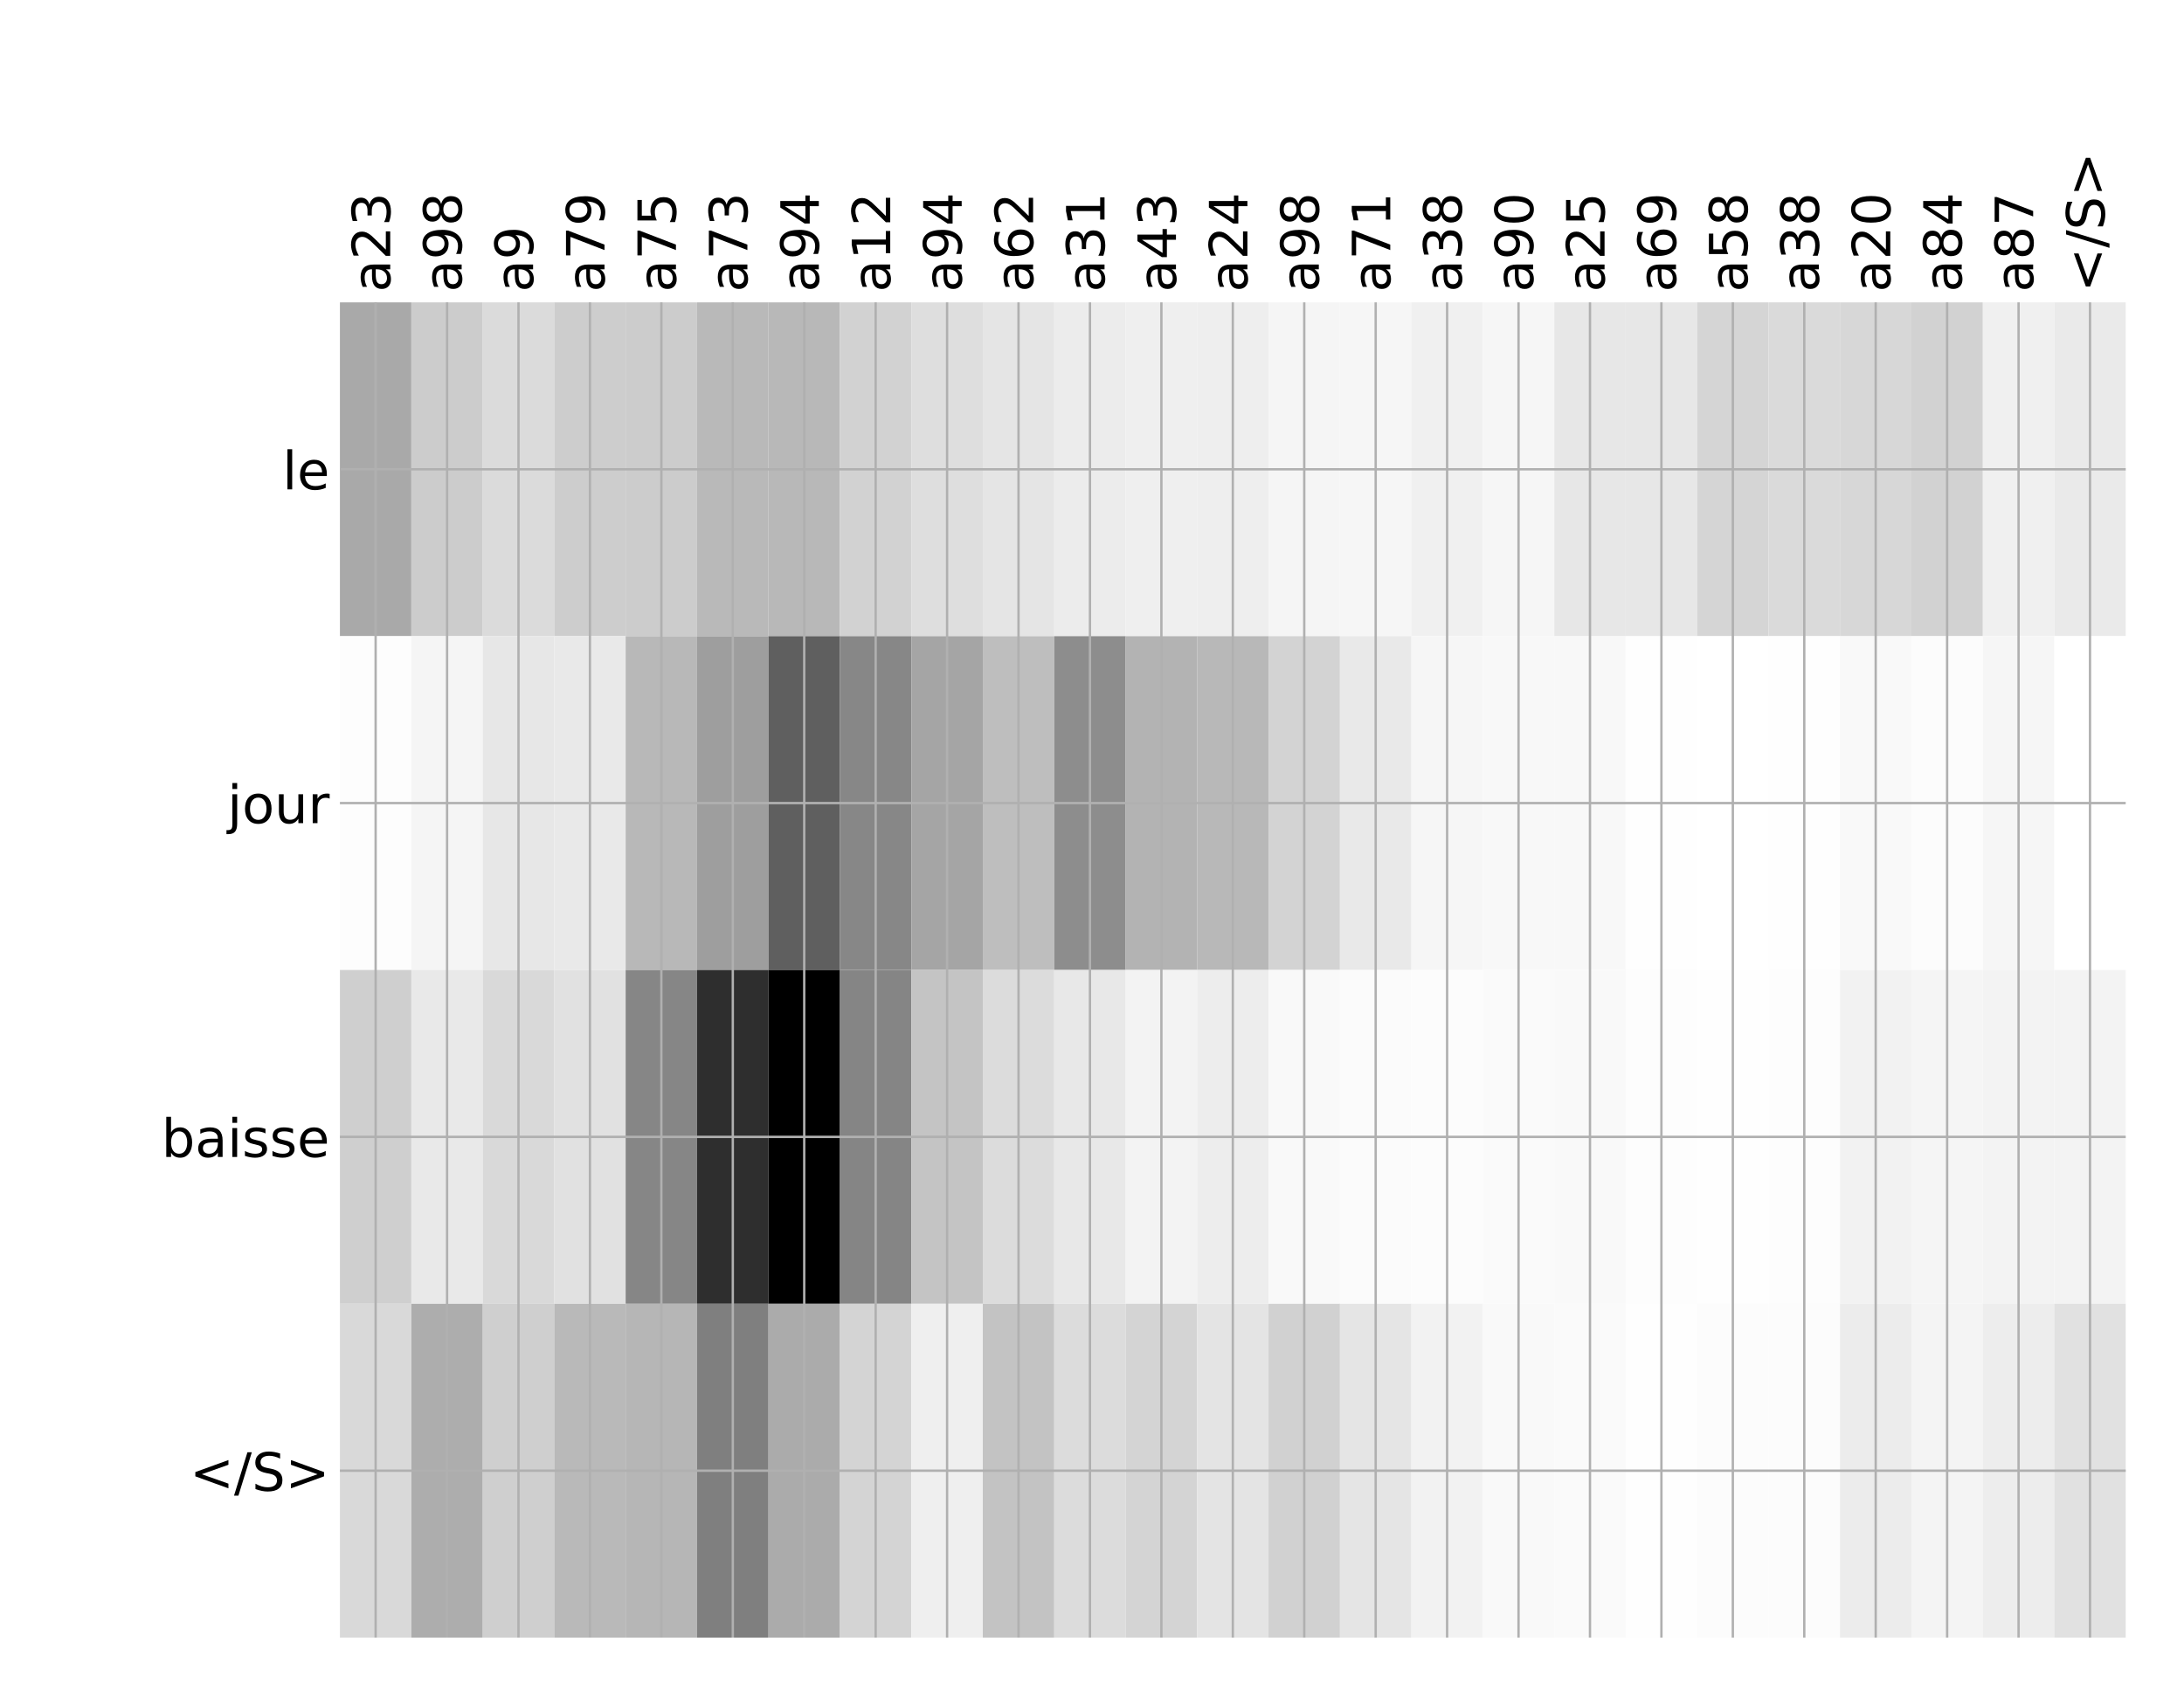 <?xml version="1.0" encoding="utf-8" standalone="no"?>
<!DOCTYPE svg PUBLIC "-//W3C//DTD SVG 1.1//EN"
  "http://www.w3.org/Graphics/SVG/1.1/DTD/svg11.dtd">
<!-- Created with matplotlib (http://matplotlib.org/) -->
<svg height="576pt" version="1.1" viewBox="0 0 744 576" width="744pt" xmlns="http://www.w3.org/2000/svg" xmlns:xlink="http://www.w3.org/1999/xlink">
 <defs>
  <style type="text/css">
*{stroke-linecap:butt;stroke-linejoin:round;}
  </style>
 </defs>
 <g id="figure_1">
  <g id="patch_1">
   <path d="M 0 576 
L 744 576 
L 744 0 
L 0 0 
z
" style="fill:#ffffff;"/>
  </g>
  <g id="axes_1">
   <g id="PolyCollection_1">
    <path clip-path="url(#p3c4aa5b2a9)" d="M 115.798 103.033 
L 115.798 216.775 
L 140.132 216.775 
L 140.132 103.033 
L 115.798 103.033 
z
" style="fill:#a9a9a9;"/>
    <path clip-path="url(#p3c4aa5b2a9)" d="M 140.132 103.033 
L 140.132 216.775 
L 164.466 216.775 
L 164.466 103.033 
L 140.132 103.033 
z
" style="fill:#cccccc;"/>
    <path clip-path="url(#p3c4aa5b2a9)" d="M 164.466 103.033 
L 164.466 216.775 
L 188.8 216.775 
L 188.8 103.033 
L 164.466 103.033 
z
" style="fill:#dbdbdb;"/>
    <path clip-path="url(#p3c4aa5b2a9)" d="M 188.8 103.033 
L 188.8 216.775 
L 213.133 216.775 
L 213.133 103.033 
L 188.8 103.033 
z
" style="fill:#cdcdcd;"/>
    <path clip-path="url(#p3c4aa5b2a9)" d="M 213.133 103.033 
L 213.133 216.775 
L 237.467 216.775 
L 237.467 103.033 
L 213.133 103.033 
z
" style="fill:#cccccc;"/>
    <path clip-path="url(#p3c4aa5b2a9)" d="M 237.467 103.033 
L 237.467 216.775 
L 261.801 216.775 
L 261.801 103.033 
L 237.467 103.033 
z
" style="fill:#b9b9b9;"/>
    <path clip-path="url(#p3c4aa5b2a9)" d="M 261.801 103.033 
L 261.801 216.775 
L 286.135 216.775 
L 286.135 103.033 
L 261.801 103.033 
z
" style="fill:#b8b8b8;"/>
    <path clip-path="url(#p3c4aa5b2a9)" d="M 286.135 103.033 
L 286.135 216.775 
L 310.469 216.775 
L 310.469 103.033 
L 286.135 103.033 
z
" style="fill:#d2d2d2;"/>
    <path clip-path="url(#p3c4aa5b2a9)" d="M 310.469 103.033 
L 310.469 216.775 
L 334.803 216.775 
L 334.803 103.033 
L 310.469 103.033 
z
" style="fill:#dedede;"/>
    <path clip-path="url(#p3c4aa5b2a9)" d="M 334.803 103.033 
L 334.803 216.775 
L 359.137 216.775 
L 359.137 103.033 
L 334.803 103.033 
z
" style="fill:#e5e5e5;"/>
    <path clip-path="url(#p3c4aa5b2a9)" d="M 359.137 103.033 
L 359.137 216.775 
L 383.47 216.775 
L 383.47 103.033 
L 359.137 103.033 
z
" style="fill:#ececec;"/>
    <path clip-path="url(#p3c4aa5b2a9)" d="M 383.47 103.033 
L 383.47 216.775 
L 407.804 216.775 
L 407.804 103.033 
L 383.47 103.033 
z
" style="fill:#efefef;"/>
    <path clip-path="url(#p3c4aa5b2a9)" d="M 407.804 103.033 
L 407.804 216.775 
L 432.138 216.775 
L 432.138 103.033 
L 407.804 103.033 
z
" style="fill:#eeeeee;"/>
    <path clip-path="url(#p3c4aa5b2a9)" d="M 432.138 103.033 
L 432.138 216.775 
L 456.472 216.775 
L 456.472 103.033 
L 432.138 103.033 
z
" style="fill:#f5f5f5;"/>
    <path clip-path="url(#p3c4aa5b2a9)" d="M 456.472 103.033 
L 456.472 216.775 
L 480.806 216.775 
L 480.806 103.033 
L 456.472 103.033 
z
" style="fill:#f6f6f6;"/>
    <path clip-path="url(#p3c4aa5b2a9)" d="M 480.806 103.033 
L 480.806 216.775 
L 505.14 216.775 
L 505.14 103.033 
L 480.806 103.033 
z
" style="fill:#f0f0f0;"/>
    <path clip-path="url(#p3c4aa5b2a9)" d="M 505.14 103.033 
L 505.14 216.775 
L 529.474 216.775 
L 529.474 103.033 
L 505.14 103.033 
z
" style="fill:#f6f6f6;"/>
    <path clip-path="url(#p3c4aa5b2a9)" d="M 529.474 103.033 
L 529.474 216.775 
L 553.807 216.775 
L 553.807 103.033 
L 529.474 103.033 
z
" style="fill:#e7e7e7;"/>
    <path clip-path="url(#p3c4aa5b2a9)" d="M 553.807 103.033 
L 553.807 216.775 
L 578.141 216.775 
L 578.141 103.033 
L 553.807 103.033 
z
" style="fill:#e7e7e7;"/>
    <path clip-path="url(#p3c4aa5b2a9)" d="M 578.141 103.033 
L 578.141 216.775 
L 602.475 216.775 
L 602.475 103.033 
L 578.141 103.033 
z
" style="fill:#d5d5d5;"/>
    <path clip-path="url(#p3c4aa5b2a9)" d="M 602.475 103.033 
L 602.475 216.775 
L 626.809 216.775 
L 626.809 103.033 
L 602.475 103.033 
z
" style="fill:#dadada;"/>
    <path clip-path="url(#p3c4aa5b2a9)" d="M 626.809 103.033 
L 626.809 216.775 
L 651.143 216.775 
L 651.143 103.033 
L 626.809 103.033 
z
" style="fill:#d7d7d7;"/>
    <path clip-path="url(#p3c4aa5b2a9)" d="M 651.143 103.033 
L 651.143 216.775 
L 675.477 216.775 
L 675.477 103.033 
L 651.143 103.033 
z
" style="fill:#d2d2d2;"/>
    <path clip-path="url(#p3c4aa5b2a9)" d="M 675.477 103.033 
L 675.477 216.775 
L 699.811 216.775 
L 699.811 103.033 
L 675.477 103.033 
z
" style="fill:#f0f0f0;"/>
    <path clip-path="url(#p3c4aa5b2a9)" d="M 699.811 103.033 
L 699.811 216.775 
L 724.144 216.775 
L 724.144 103.033 
L 699.811 103.033 
z
" style="fill:#eaeaea;"/>
    <path clip-path="url(#p3c4aa5b2a9)" d="M 115.798 216.775 
L 115.798 330.517 
L 140.132 330.517 
L 140.132 216.775 
L 115.798 216.775 
z
" style="fill:#fdfdfd;"/>
    <path clip-path="url(#p3c4aa5b2a9)" d="M 140.132 216.775 
L 140.132 330.517 
L 164.466 330.517 
L 164.466 216.775 
L 140.132 216.775 
z
" style="fill:#f5f5f5;"/>
    <path clip-path="url(#p3c4aa5b2a9)" d="M 164.466 216.775 
L 164.466 330.517 
L 188.8 330.517 
L 188.8 216.775 
L 164.466 216.775 
z
" style="fill:#e7e7e7;"/>
    <path clip-path="url(#p3c4aa5b2a9)" d="M 188.8 216.775 
L 188.8 330.517 
L 213.133 330.517 
L 213.133 216.775 
L 188.8 216.775 
z
" style="fill:#e9e9e9;"/>
    <path clip-path="url(#p3c4aa5b2a9)" d="M 213.133 216.775 
L 213.133 330.517 
L 237.467 330.517 
L 237.467 216.775 
L 213.133 216.775 
z
" style="fill:#b8b8b8;"/>
    <path clip-path="url(#p3c4aa5b2a9)" d="M 237.467 216.775 
L 237.467 330.517 
L 261.801 330.517 
L 261.801 216.775 
L 237.467 216.775 
z
" style="fill:#9e9e9e;"/>
    <path clip-path="url(#p3c4aa5b2a9)" d="M 261.801 216.775 
L 261.801 330.517 
L 286.135 330.517 
L 286.135 216.775 
L 261.801 216.775 
z
" style="fill:#5f5f5f;"/>
    <path clip-path="url(#p3c4aa5b2a9)" d="M 286.135 216.775 
L 286.135 330.517 
L 310.469 330.517 
L 310.469 216.775 
L 286.135 216.775 
z
" style="fill:#878787;"/>
    <path clip-path="url(#p3c4aa5b2a9)" d="M 310.469 216.775 
L 310.469 330.517 
L 334.803 330.517 
L 334.803 216.775 
L 310.469 216.775 
z
" style="fill:#a5a5a5;"/>
    <path clip-path="url(#p3c4aa5b2a9)" d="M 334.803 216.775 
L 334.803 330.517 
L 359.137 330.517 
L 359.137 216.775 
L 334.803 216.775 
z
" style="fill:#bebebe;"/>
    <path clip-path="url(#p3c4aa5b2a9)" d="M 359.137 216.775 
L 359.137 330.517 
L 383.47 330.517 
L 383.47 216.775 
L 359.137 216.775 
z
" style="fill:#8d8d8d;"/>
    <path clip-path="url(#p3c4aa5b2a9)" d="M 383.47 216.775 
L 383.47 330.517 
L 407.804 330.517 
L 407.804 216.775 
L 383.47 216.775 
z
" style="fill:#b3b3b3;"/>
    <path clip-path="url(#p3c4aa5b2a9)" d="M 407.804 216.775 
L 407.804 330.517 
L 432.138 330.517 
L 432.138 216.775 
L 407.804 216.775 
z
" style="fill:#b8b8b8;"/>
    <path clip-path="url(#p3c4aa5b2a9)" d="M 432.138 216.775 
L 432.138 330.517 
L 456.472 330.517 
L 456.472 216.775 
L 432.138 216.775 
z
" style="fill:#d3d3d3;"/>
    <path clip-path="url(#p3c4aa5b2a9)" d="M 456.472 216.775 
L 456.472 330.517 
L 480.806 330.517 
L 480.806 216.775 
L 456.472 216.775 
z
" style="fill:#e9e9e9;"/>
    <path clip-path="url(#p3c4aa5b2a9)" d="M 480.806 216.775 
L 480.806 330.517 
L 505.14 330.517 
L 505.14 216.775 
L 480.806 216.775 
z
" style="fill:#f6f6f6;"/>
    <path clip-path="url(#p3c4aa5b2a9)" d="M 505.14 216.775 
L 505.14 330.517 
L 529.474 330.517 
L 529.474 216.775 
L 505.14 216.775 
z
" style="fill:#f8f8f8;"/>
    <path clip-path="url(#p3c4aa5b2a9)" d="M 529.474 216.775 
L 529.474 330.517 
L 553.807 330.517 
L 553.807 216.775 
L 529.474 216.775 
z
" style="fill:#f8f8f8;"/>
    <path clip-path="url(#p3c4aa5b2a9)" d="M 553.807 216.775 
L 553.807 330.517 
L 578.141 330.517 
L 578.141 216.775 
L 553.807 216.775 
z
" style="fill:#fefefe;"/>
    <path clip-path="url(#p3c4aa5b2a9)" d="M 578.141 216.775 
L 578.141 330.517 
L 602.475 330.517 
L 602.475 216.775 
L 578.141 216.775 
z
" style="fill:#ffffff;"/>
    <path clip-path="url(#p3c4aa5b2a9)" d="M 602.475 216.775 
L 602.475 330.517 
L 626.809 330.517 
L 626.809 216.775 
L 602.475 216.775 
z
" style="fill:#fefefe;"/>
    <path clip-path="url(#p3c4aa5b2a9)" d="M 626.809 216.775 
L 626.809 330.517 
L 651.143 330.517 
L 651.143 216.775 
L 626.809 216.775 
z
" style="fill:#f9f9f9;"/>
    <path clip-path="url(#p3c4aa5b2a9)" d="M 651.143 216.775 
L 651.143 330.517 
L 675.477 330.517 
L 675.477 216.775 
L 651.143 216.775 
z
" style="fill:#fcfcfc;"/>
    <path clip-path="url(#p3c4aa5b2a9)" d="M 675.477 216.775 
L 675.477 330.517 
L 699.811 330.517 
L 699.811 216.775 
L 675.477 216.775 
z
" style="fill:#f6f6f6;"/>
    <path clip-path="url(#p3c4aa5b2a9)" d="M 699.811 216.775 
L 699.811 330.517 
L 724.144 330.517 
L 724.144 216.775 
L 699.811 216.775 
z
" style="fill:#ffffff;"/>
    <path clip-path="url(#p3c4aa5b2a9)" d="M 115.798 330.517 
L 115.798 444.258 
L 140.132 444.258 
L 140.132 330.517 
L 115.798 330.517 
z
" style="fill:#cfcfcf;"/>
    <path clip-path="url(#p3c4aa5b2a9)" d="M 140.132 330.517 
L 140.132 444.258 
L 164.466 444.258 
L 164.466 330.517 
L 140.132 330.517 
z
" style="fill:#e9e9e9;"/>
    <path clip-path="url(#p3c4aa5b2a9)" d="M 164.466 330.517 
L 164.466 444.258 
L 188.8 444.258 
L 188.8 330.517 
L 164.466 330.517 
z
" style="fill:#d9d9d9;"/>
    <path clip-path="url(#p3c4aa5b2a9)" d="M 188.8 330.517 
L 188.8 444.258 
L 213.133 444.258 
L 213.133 330.517 
L 188.8 330.517 
z
" style="fill:#e1e1e1;"/>
    <path clip-path="url(#p3c4aa5b2a9)" d="M 213.133 330.517 
L 213.133 444.258 
L 237.467 444.258 
L 237.467 330.517 
L 213.133 330.517 
z
" style="fill:#868686;"/>
    <path clip-path="url(#p3c4aa5b2a9)" d="M 237.467 330.517 
L 237.467 444.258 
L 261.801 444.258 
L 261.801 330.517 
L 237.467 330.517 
z
" style="fill:#2e2e2e;"/>
    <path clip-path="url(#p3c4aa5b2a9)" d="M 261.801 330.517 
L 261.801 444.258 
L 286.135 444.258 
L 286.135 330.517 
L 261.801 330.517 
z
"/>
    <path clip-path="url(#p3c4aa5b2a9)" d="M 286.135 330.517 
L 286.135 444.258 
L 310.469 444.258 
L 310.469 330.517 
L 286.135 330.517 
z
" style="fill:#858585;"/>
    <path clip-path="url(#p3c4aa5b2a9)" d="M 310.469 330.517 
L 310.469 444.258 
L 334.803 444.258 
L 334.803 330.517 
L 310.469 330.517 
z
" style="fill:#c4c4c4;"/>
    <path clip-path="url(#p3c4aa5b2a9)" d="M 334.803 330.517 
L 334.803 444.258 
L 359.137 444.258 
L 359.137 330.517 
L 334.803 330.517 
z
" style="fill:#dcdcdc;"/>
    <path clip-path="url(#p3c4aa5b2a9)" d="M 359.137 330.517 
L 359.137 444.258 
L 383.47 444.258 
L 383.47 330.517 
L 359.137 330.517 
z
" style="fill:#e8e8e8;"/>
    <path clip-path="url(#p3c4aa5b2a9)" d="M 383.47 330.517 
L 383.47 444.258 
L 407.804 444.258 
L 407.804 330.517 
L 383.47 330.517 
z
" style="fill:#f3f3f3;"/>
    <path clip-path="url(#p3c4aa5b2a9)" d="M 407.804 330.517 
L 407.804 444.258 
L 432.138 444.258 
L 432.138 330.517 
L 407.804 330.517 
z
" style="fill:#ededed;"/>
    <path clip-path="url(#p3c4aa5b2a9)" d="M 432.138 330.517 
L 432.138 444.258 
L 456.472 444.258 
L 456.472 330.517 
L 432.138 330.517 
z
" style="fill:#f9f9f9;"/>
    <path clip-path="url(#p3c4aa5b2a9)" d="M 456.472 330.517 
L 456.472 444.258 
L 480.806 444.258 
L 480.806 330.517 
L 456.472 330.517 
z
" style="fill:#fbfbfb;"/>
    <path clip-path="url(#p3c4aa5b2a9)" d="M 480.806 330.517 
L 480.806 444.258 
L 505.14 444.258 
L 505.14 330.517 
L 480.806 330.517 
z
" style="fill:#fcfcfc;"/>
    <path clip-path="url(#p3c4aa5b2a9)" d="M 505.14 330.517 
L 505.14 444.258 
L 529.474 444.258 
L 529.474 330.517 
L 505.14 330.517 
z
" style="fill:#fafafa;"/>
    <path clip-path="url(#p3c4aa5b2a9)" d="M 529.474 330.517 
L 529.474 444.258 
L 553.807 444.258 
L 553.807 330.517 
L 529.474 330.517 
z
" style="fill:#f9f9f9;"/>
    <path clip-path="url(#p3c4aa5b2a9)" d="M 553.807 330.517 
L 553.807 444.258 
L 578.141 444.258 
L 578.141 330.517 
L 553.807 330.517 
z
" style="fill:#fdfdfd;"/>
    <path clip-path="url(#p3c4aa5b2a9)" d="M 578.141 330.517 
L 578.141 444.258 
L 602.475 444.258 
L 602.475 330.517 
L 578.141 330.517 
z
" style="fill:#fefefe;"/>
    <path clip-path="url(#p3c4aa5b2a9)" d="M 602.475 330.517 
L 602.475 444.258 
L 626.809 444.258 
L 626.809 330.517 
L 602.475 330.517 
z
" style="fill:#fdfdfd;"/>
    <path clip-path="url(#p3c4aa5b2a9)" d="M 626.809 330.517 
L 626.809 444.258 
L 651.143 444.258 
L 651.143 330.517 
L 626.809 330.517 
z
" style="fill:#f2f2f2;"/>
    <path clip-path="url(#p3c4aa5b2a9)" d="M 651.143 330.517 
L 651.143 444.258 
L 675.477 444.258 
L 675.477 330.517 
L 651.143 330.517 
z
" style="fill:#f5f5f5;"/>
    <path clip-path="url(#p3c4aa5b2a9)" d="M 675.477 330.517 
L 675.477 444.258 
L 699.811 444.258 
L 699.811 330.517 
L 675.477 330.517 
z
" style="fill:#f3f3f3;"/>
    <path clip-path="url(#p3c4aa5b2a9)" d="M 699.811 330.517 
L 699.811 444.258 
L 724.144 444.258 
L 724.144 330.517 
L 699.811 330.517 
z
" style="fill:#f3f3f3;"/>
    <path clip-path="url(#p3c4aa5b2a9)" d="M 115.798 444.258 
L 115.798 558 
L 140.132 558 
L 140.132 444.258 
L 115.798 444.258 
z
" style="fill:#d9d9d9;"/>
    <path clip-path="url(#p3c4aa5b2a9)" d="M 140.132 444.258 
L 140.132 558 
L 164.466 558 
L 164.466 444.258 
L 140.132 444.258 
z
" style="fill:#adadad;"/>
    <path clip-path="url(#p3c4aa5b2a9)" d="M 164.466 444.258 
L 164.466 558 
L 188.8 558 
L 188.8 444.258 
L 164.466 444.258 
z
" style="fill:#cfcfcf;"/>
    <path clip-path="url(#p3c4aa5b2a9)" d="M 188.8 444.258 
L 188.8 558 
L 213.133 558 
L 213.133 444.258 
L 188.8 444.258 
z
" style="fill:#b9b9b9;"/>
    <path clip-path="url(#p3c4aa5b2a9)" d="M 213.133 444.258 
L 213.133 558 
L 237.467 558 
L 237.467 444.258 
L 213.133 444.258 
z
" style="fill:#b6b6b6;"/>
    <path clip-path="url(#p3c4aa5b2a9)" d="M 237.467 444.258 
L 237.467 558 
L 261.801 558 
L 261.801 444.258 
L 237.467 444.258 
z
" style="fill:#7f7f7f;"/>
    <path clip-path="url(#p3c4aa5b2a9)" d="M 261.801 444.258 
L 261.801 558 
L 286.135 558 
L 286.135 444.258 
L 261.801 444.258 
z
" style="fill:#ababab;"/>
    <path clip-path="url(#p3c4aa5b2a9)" d="M 286.135 444.258 
L 286.135 558 
L 310.469 558 
L 310.469 444.258 
L 286.135 444.258 
z
" style="fill:#d4d4d4;"/>
    <path clip-path="url(#p3c4aa5b2a9)" d="M 310.469 444.258 
L 310.469 558 
L 334.803 558 
L 334.803 444.258 
L 310.469 444.258 
z
" style="fill:#efefef;"/>
    <path clip-path="url(#p3c4aa5b2a9)" d="M 334.803 444.258 
L 334.803 558 
L 359.137 558 
L 359.137 444.258 
L 334.803 444.258 
z
" style="fill:#c3c3c3;"/>
    <path clip-path="url(#p3c4aa5b2a9)" d="M 359.137 444.258 
L 359.137 558 
L 383.47 558 
L 383.47 444.258 
L 359.137 444.258 
z
" style="fill:#dcdcdc;"/>
    <path clip-path="url(#p3c4aa5b2a9)" d="M 383.47 444.258 
L 383.47 558 
L 407.804 558 
L 407.804 444.258 
L 383.47 444.258 
z
" style="fill:#d4d4d4;"/>
    <path clip-path="url(#p3c4aa5b2a9)" d="M 407.804 444.258 
L 407.804 558 
L 432.138 558 
L 432.138 444.258 
L 407.804 444.258 
z
" style="fill:#e4e4e4;"/>
    <path clip-path="url(#p3c4aa5b2a9)" d="M 432.138 444.258 
L 432.138 558 
L 456.472 558 
L 456.472 444.258 
L 432.138 444.258 
z
" style="fill:#d1d1d1;"/>
    <path clip-path="url(#p3c4aa5b2a9)" d="M 456.472 444.258 
L 456.472 558 
L 480.806 558 
L 480.806 444.258 
L 456.472 444.258 
z
" style="fill:#e5e5e5;"/>
    <path clip-path="url(#p3c4aa5b2a9)" d="M 480.806 444.258 
L 480.806 558 
L 505.14 558 
L 505.14 444.258 
L 480.806 444.258 
z
" style="fill:#f2f2f2;"/>
    <path clip-path="url(#p3c4aa5b2a9)" d="M 505.14 444.258 
L 505.14 558 
L 529.474 558 
L 529.474 444.258 
L 505.14 444.258 
z
" style="fill:#f9f9f9;"/>
    <path clip-path="url(#p3c4aa5b2a9)" d="M 529.474 444.258 
L 529.474 558 
L 553.807 558 
L 553.807 444.258 
L 529.474 444.258 
z
" style="fill:#fafafa;"/>
    <path clip-path="url(#p3c4aa5b2a9)" d="M 553.807 444.258 
L 553.807 558 
L 578.141 558 
L 578.141 444.258 
L 553.807 444.258 
z
" style="fill:#fefefe;"/>
    <path clip-path="url(#p3c4aa5b2a9)" d="M 578.141 444.258 
L 578.141 558 
L 602.475 558 
L 602.475 444.258 
L 578.141 444.258 
z
" style="fill:#fcfcfc;"/>
    <path clip-path="url(#p3c4aa5b2a9)" d="M 602.475 444.258 
L 602.475 558 
L 626.809 558 
L 626.809 444.258 
L 602.475 444.258 
z
" style="fill:#fcfcfc;"/>
    <path clip-path="url(#p3c4aa5b2a9)" d="M 626.809 444.258 
L 626.809 558 
L 651.143 558 
L 651.143 444.258 
L 626.809 444.258 
z
" style="fill:#ececec;"/>
    <path clip-path="url(#p3c4aa5b2a9)" d="M 651.143 444.258 
L 651.143 558 
L 675.477 558 
L 675.477 444.258 
L 651.143 444.258 
z
" style="fill:#f4f4f4;"/>
    <path clip-path="url(#p3c4aa5b2a9)" d="M 675.477 444.258 
L 675.477 558 
L 699.811 558 
L 699.811 444.258 
L 675.477 444.258 
z
" style="fill:#ededed;"/>
    <path clip-path="url(#p3c4aa5b2a9)" d="M 699.811 444.258 
L 699.811 558 
L 724.144 558 
L 724.144 444.258 
L 699.811 444.258 
z
" style="fill:#e1e1e1;"/>
   </g>
   <g id="matplotlib.axis_1">
    <g id="xtick_1">
     <g id="line2d_1">
      <path clip-path="url(#p3c4aa5b2a9)" d="M 127.965 558 
L 127.965 103.033 
" style="fill:none;stroke:#b0b0b0;stroke-linecap:square;stroke-width:0.8;"/>
     </g>
     <g id="line2d_2"/>
     <g id="text_1">
      <!-- a23 -->
      <defs>
       <path d="M 34.281 27.484 
Q 23.391 27.484 19.188 25 
Q 14.984 22.516 14.984 16.5 
Q 14.984 11.719 18.141 8.906 
Q 21.297 6.109 26.703 6.109 
Q 34.188 6.109 38.703 11.406 
Q 43.219 16.703 43.219 25.484 
L 43.219 27.484 
z
M 52.203 31.203 
L 52.203 0 
L 43.219 0 
L 43.219 8.297 
Q 40.141 3.328 35.547 0.953 
Q 30.953 -1.422 24.312 -1.422 
Q 15.922 -1.422 10.953 3.297 
Q 6 8.016 6 15.922 
Q 6 25.141 12.172 29.828 
Q 18.359 34.516 30.609 34.516 
L 43.219 34.516 
L 43.219 35.406 
Q 43.219 41.609 39.141 45 
Q 35.062 48.391 27.688 48.391 
Q 23 48.391 18.547 47.266 
Q 14.109 46.141 10.016 43.891 
L 10.016 52.203 
Q 14.938 54.109 19.578 55.047 
Q 24.219 56 28.609 56 
Q 40.484 56 46.344 49.844 
Q 52.203 43.703 52.203 31.203 
z
" id="DejaVuSans-61"/>
       <path d="M 19.188 8.297 
L 53.609 8.297 
L 53.609 0 
L 7.328 0 
L 7.328 8.297 
Q 12.938 14.109 22.625 23.891 
Q 32.328 33.688 34.812 36.531 
Q 39.547 41.844 41.422 45.531 
Q 43.312 49.219 43.312 52.781 
Q 43.312 58.594 39.234 62.25 
Q 35.156 65.922 28.609 65.922 
Q 23.969 65.922 18.812 64.312 
Q 13.672 62.703 7.812 59.422 
L 7.812 69.391 
Q 13.766 71.781 18.938 73 
Q 24.125 74.219 28.422 74.219 
Q 39.75 74.219 46.484 68.547 
Q 53.219 62.891 53.219 53.422 
Q 53.219 48.922 51.531 44.891 
Q 49.859 40.875 45.406 35.406 
Q 44.188 33.984 37.641 27.219 
Q 31.109 20.453 19.188 8.297 
z
" id="DejaVuSans-32"/>
       <path d="M 40.578 39.312 
Q 47.656 37.797 51.625 33 
Q 55.609 28.219 55.609 21.188 
Q 55.609 10.406 48.188 4.484 
Q 40.766 -1.422 27.094 -1.422 
Q 22.516 -1.422 17.656 -0.516 
Q 12.797 0.391 7.625 2.203 
L 7.625 11.719 
Q 11.719 9.328 16.594 8.109 
Q 21.484 6.891 26.812 6.891 
Q 36.078 6.891 40.938 10.547 
Q 45.797 14.203 45.797 21.188 
Q 45.797 27.641 41.281 31.266 
Q 36.766 34.906 28.719 34.906 
L 20.219 34.906 
L 20.219 43.016 
L 29.109 43.016 
Q 36.375 43.016 40.234 45.922 
Q 44.094 48.828 44.094 54.297 
Q 44.094 59.906 40.109 62.906 
Q 36.141 65.922 28.719 65.922 
Q 24.656 65.922 20.016 65.031 
Q 15.375 64.156 9.812 62.312 
L 9.812 71.094 
Q 15.438 72.656 20.344 73.438 
Q 25.25 74.219 29.594 74.219 
Q 40.828 74.219 47.359 69.109 
Q 53.906 64.016 53.906 55.328 
Q 53.906 49.266 50.438 45.094 
Q 46.969 40.922 40.578 39.312 
z
" id="DejaVuSans-33"/>
      </defs>
      <g transform="translate(132.932 99.533)rotate(-90)scale(0.18 -0.18)">
       <use xlink:href="#DejaVuSans-61"/>
       <use x="61.279" xlink:href="#DejaVuSans-32"/>
       <use x="124.902" xlink:href="#DejaVuSans-33"/>
      </g>
     </g>
    </g>
    <g id="xtick_2">
     <g id="line2d_3">
      <path clip-path="url(#p3c4aa5b2a9)" d="M 152.299 558 
L 152.299 103.033 
" style="fill:none;stroke:#b0b0b0;stroke-linecap:square;stroke-width:0.8;"/>
     </g>
     <g id="line2d_4"/>
     <g id="text_2">
      <!-- a98 -->
      <defs>
       <path d="M 10.984 1.516 
L 10.984 10.5 
Q 14.703 8.734 18.5 7.812 
Q 22.312 6.891 25.984 6.891 
Q 35.75 6.891 40.891 13.453 
Q 46.047 20.016 46.781 33.406 
Q 43.953 29.203 39.594 26.953 
Q 35.25 24.703 29.984 24.703 
Q 19.047 24.703 12.672 31.312 
Q 6.297 37.938 6.297 49.422 
Q 6.297 60.641 12.938 67.422 
Q 19.578 74.219 30.609 74.219 
Q 43.266 74.219 49.922 64.516 
Q 56.594 54.828 56.594 36.375 
Q 56.594 19.141 48.406 8.859 
Q 40.234 -1.422 26.422 -1.422 
Q 22.703 -1.422 18.891 -0.688 
Q 15.094 0.047 10.984 1.516 
z
M 30.609 32.422 
Q 37.25 32.422 41.125 36.953 
Q 45.016 41.5 45.016 49.422 
Q 45.016 57.281 41.125 61.844 
Q 37.25 66.406 30.609 66.406 
Q 23.969 66.406 20.094 61.844 
Q 16.219 57.281 16.219 49.422 
Q 16.219 41.5 20.094 36.953 
Q 23.969 32.422 30.609 32.422 
z
" id="DejaVuSans-39"/>
       <path d="M 31.781 34.625 
Q 24.75 34.625 20.719 30.859 
Q 16.703 27.094 16.703 20.516 
Q 16.703 13.922 20.719 10.156 
Q 24.75 6.391 31.781 6.391 
Q 38.812 6.391 42.859 10.172 
Q 46.922 13.969 46.922 20.516 
Q 46.922 27.094 42.891 30.859 
Q 38.875 34.625 31.781 34.625 
z
M 21.922 38.812 
Q 15.578 40.375 12.031 44.719 
Q 8.5 49.078 8.5 55.328 
Q 8.5 64.062 14.719 69.141 
Q 20.953 74.219 31.781 74.219 
Q 42.672 74.219 48.875 69.141 
Q 55.078 64.062 55.078 55.328 
Q 55.078 49.078 51.531 44.719 
Q 48 40.375 41.703 38.812 
Q 48.828 37.156 52.797 32.312 
Q 56.781 27.484 56.781 20.516 
Q 56.781 9.906 50.312 4.234 
Q 43.844 -1.422 31.781 -1.422 
Q 19.734 -1.422 13.25 4.234 
Q 6.781 9.906 6.781 20.516 
Q 6.781 27.484 10.781 32.312 
Q 14.797 37.156 21.922 38.812 
z
M 18.312 54.391 
Q 18.312 48.734 21.844 45.562 
Q 25.391 42.391 31.781 42.391 
Q 38.141 42.391 41.719 45.562 
Q 45.312 48.734 45.312 54.391 
Q 45.312 60.062 41.719 63.234 
Q 38.141 66.406 31.781 66.406 
Q 25.391 66.406 21.844 63.234 
Q 18.312 60.062 18.312 54.391 
z
" id="DejaVuSans-38"/>
      </defs>
      <g transform="translate(157.266 99.533)rotate(-90)scale(0.18 -0.18)">
       <use xlink:href="#DejaVuSans-61"/>
       <use x="61.279" xlink:href="#DejaVuSans-39"/>
       <use x="124.902" xlink:href="#DejaVuSans-38"/>
      </g>
     </g>
    </g>
    <g id="xtick_3">
     <g id="line2d_5">
      <path clip-path="url(#p3c4aa5b2a9)" d="M 176.633 558 
L 176.633 103.033 
" style="fill:none;stroke:#b0b0b0;stroke-linecap:square;stroke-width:0.8;"/>
     </g>
     <g id="line2d_6"/>
     <g id="text_3">
      <!-- a9 -->
      <g transform="translate(181.599 99.533)rotate(-90)scale(0.18 -0.18)">
       <use xlink:href="#DejaVuSans-61"/>
       <use x="61.279" xlink:href="#DejaVuSans-39"/>
      </g>
     </g>
    </g>
    <g id="xtick_4">
     <g id="line2d_7">
      <path clip-path="url(#p3c4aa5b2a9)" d="M 200.966 558 
L 200.966 103.033 
" style="fill:none;stroke:#b0b0b0;stroke-linecap:square;stroke-width:0.8;"/>
     </g>
     <g id="line2d_8"/>
     <g id="text_4">
      <!-- a79 -->
      <defs>
       <path d="M 8.203 72.906 
L 55.078 72.906 
L 55.078 68.703 
L 28.609 0 
L 18.312 0 
L 43.219 64.594 
L 8.203 64.594 
z
" id="DejaVuSans-37"/>
      </defs>
      <g transform="translate(205.933 99.533)rotate(-90)scale(0.18 -0.18)">
       <use xlink:href="#DejaVuSans-61"/>
       <use x="61.279" xlink:href="#DejaVuSans-37"/>
       <use x="124.902" xlink:href="#DejaVuSans-39"/>
      </g>
     </g>
    </g>
    <g id="xtick_5">
     <g id="line2d_9">
      <path clip-path="url(#p3c4aa5b2a9)" d="M 225.3 558 
L 225.3 103.033 
" style="fill:none;stroke:#b0b0b0;stroke-linecap:square;stroke-width:0.8;"/>
     </g>
     <g id="line2d_10"/>
     <g id="text_5">
      <!-- a75 -->
      <defs>
       <path d="M 10.797 72.906 
L 49.516 72.906 
L 49.516 64.594 
L 19.828 64.594 
L 19.828 46.734 
Q 21.969 47.469 24.109 47.828 
Q 26.266 48.188 28.422 48.188 
Q 40.625 48.188 47.75 41.5 
Q 54.891 34.812 54.891 23.391 
Q 54.891 11.625 47.562 5.094 
Q 40.234 -1.422 26.906 -1.422 
Q 22.312 -1.422 17.547 -0.641 
Q 12.797 0.141 7.719 1.703 
L 7.719 11.625 
Q 12.109 9.234 16.797 8.062 
Q 21.484 6.891 26.703 6.891 
Q 35.156 6.891 40.078 11.328 
Q 45.016 15.766 45.016 23.391 
Q 45.016 31 40.078 35.438 
Q 35.156 39.891 26.703 39.891 
Q 22.75 39.891 18.812 39.016 
Q 14.891 38.141 10.797 36.281 
z
" id="DejaVuSans-35"/>
      </defs>
      <g transform="translate(230.267 99.533)rotate(-90)scale(0.18 -0.18)">
       <use xlink:href="#DejaVuSans-61"/>
       <use x="61.279" xlink:href="#DejaVuSans-37"/>
       <use x="124.902" xlink:href="#DejaVuSans-35"/>
      </g>
     </g>
    </g>
    <g id="xtick_6">
     <g id="line2d_11">
      <path clip-path="url(#p3c4aa5b2a9)" d="M 249.634 558 
L 249.634 103.033 
" style="fill:none;stroke:#b0b0b0;stroke-linecap:square;stroke-width:0.8;"/>
     </g>
     <g id="line2d_12"/>
     <g id="text_6">
      <!-- a73 -->
      <g transform="translate(254.601 99.533)rotate(-90)scale(0.18 -0.18)">
       <use xlink:href="#DejaVuSans-61"/>
       <use x="61.279" xlink:href="#DejaVuSans-37"/>
       <use x="124.902" xlink:href="#DejaVuSans-33"/>
      </g>
     </g>
    </g>
    <g id="xtick_7">
     <g id="line2d_13">
      <path clip-path="url(#p3c4aa5b2a9)" d="M 273.968 558 
L 273.968 103.033 
" style="fill:none;stroke:#b0b0b0;stroke-linecap:square;stroke-width:0.8;"/>
     </g>
     <g id="line2d_14"/>
     <g id="text_7">
      <!-- a94 -->
      <defs>
       <path d="M 37.797 64.312 
L 12.891 25.391 
L 37.797 25.391 
z
M 35.203 72.906 
L 47.609 72.906 
L 47.609 25.391 
L 58.016 25.391 
L 58.016 17.188 
L 47.609 17.188 
L 47.609 0 
L 37.797 0 
L 37.797 17.188 
L 4.891 17.188 
L 4.891 26.703 
z
" id="DejaVuSans-34"/>
      </defs>
      <g transform="translate(278.935 99.533)rotate(-90)scale(0.18 -0.18)">
       <use xlink:href="#DejaVuSans-61"/>
       <use x="61.279" xlink:href="#DejaVuSans-39"/>
       <use x="124.902" xlink:href="#DejaVuSans-34"/>
      </g>
     </g>
    </g>
    <g id="xtick_8">
     <g id="line2d_15">
      <path clip-path="url(#p3c4aa5b2a9)" d="M 298.302 558 
L 298.302 103.033 
" style="fill:none;stroke:#b0b0b0;stroke-linecap:square;stroke-width:0.8;"/>
     </g>
     <g id="line2d_16"/>
     <g id="text_8">
      <!-- a12 -->
      <defs>
       <path d="M 12.406 8.297 
L 28.516 8.297 
L 28.516 63.922 
L 10.984 60.406 
L 10.984 69.391 
L 28.422 72.906 
L 38.281 72.906 
L 38.281 8.297 
L 54.391 8.297 
L 54.391 0 
L 12.406 0 
z
" id="DejaVuSans-31"/>
      </defs>
      <g transform="translate(303.269 99.533)rotate(-90)scale(0.18 -0.18)">
       <use xlink:href="#DejaVuSans-61"/>
       <use x="61.279" xlink:href="#DejaVuSans-31"/>
       <use x="124.902" xlink:href="#DejaVuSans-32"/>
      </g>
     </g>
    </g>
    <g id="xtick_9">
     <g id="line2d_17">
      <path clip-path="url(#p3c4aa5b2a9)" d="M 322.636 558 
L 322.636 103.033 
" style="fill:none;stroke:#b0b0b0;stroke-linecap:square;stroke-width:0.8;"/>
     </g>
     <g id="line2d_18"/>
     <g id="text_9">
      <!-- a94 -->
      <g transform="translate(327.603 99.533)rotate(-90)scale(0.18 -0.18)">
       <use xlink:href="#DejaVuSans-61"/>
       <use x="61.279" xlink:href="#DejaVuSans-39"/>
       <use x="124.902" xlink:href="#DejaVuSans-34"/>
      </g>
     </g>
    </g>
    <g id="xtick_10">
     <g id="line2d_19">
      <path clip-path="url(#p3c4aa5b2a9)" d="M 346.97 558 
L 346.97 103.033 
" style="fill:none;stroke:#b0b0b0;stroke-linecap:square;stroke-width:0.8;"/>
     </g>
     <g id="line2d_20"/>
     <g id="text_10">
      <!-- a62 -->
      <defs>
       <path d="M 33.016 40.375 
Q 26.375 40.375 22.484 35.828 
Q 18.609 31.297 18.609 23.391 
Q 18.609 15.531 22.484 10.953 
Q 26.375 6.391 33.016 6.391 
Q 39.656 6.391 43.531 10.953 
Q 47.406 15.531 47.406 23.391 
Q 47.406 31.297 43.531 35.828 
Q 39.656 40.375 33.016 40.375 
z
M 52.594 71.297 
L 52.594 62.312 
Q 48.875 64.062 45.094 64.984 
Q 41.312 65.922 37.594 65.922 
Q 27.828 65.922 22.672 59.328 
Q 17.531 52.734 16.797 39.406 
Q 19.672 43.656 24.016 45.922 
Q 28.375 48.188 33.594 48.188 
Q 44.578 48.188 50.953 41.516 
Q 57.328 34.859 57.328 23.391 
Q 57.328 12.156 50.688 5.359 
Q 44.047 -1.422 33.016 -1.422 
Q 20.359 -1.422 13.672 8.266 
Q 6.984 17.969 6.984 36.375 
Q 6.984 53.656 15.188 63.938 
Q 23.391 74.219 37.203 74.219 
Q 40.922 74.219 44.703 73.484 
Q 48.484 72.75 52.594 71.297 
z
" id="DejaVuSans-36"/>
      </defs>
      <g transform="translate(351.936 99.533)rotate(-90)scale(0.18 -0.18)">
       <use xlink:href="#DejaVuSans-61"/>
       <use x="61.279" xlink:href="#DejaVuSans-36"/>
       <use x="124.902" xlink:href="#DejaVuSans-32"/>
      </g>
     </g>
    </g>
    <g id="xtick_11">
     <g id="line2d_21">
      <path clip-path="url(#p3c4aa5b2a9)" d="M 371.303 558 
L 371.303 103.033 
" style="fill:none;stroke:#b0b0b0;stroke-linecap:square;stroke-width:0.8;"/>
     </g>
     <g id="line2d_22"/>
     <g id="text_11">
      <!-- a31 -->
      <g transform="translate(376.27 99.533)rotate(-90)scale(0.18 -0.18)">
       <use xlink:href="#DejaVuSans-61"/>
       <use x="61.279" xlink:href="#DejaVuSans-33"/>
       <use x="124.902" xlink:href="#DejaVuSans-31"/>
      </g>
     </g>
    </g>
    <g id="xtick_12">
     <g id="line2d_23">
      <path clip-path="url(#p3c4aa5b2a9)" d="M 395.637 558 
L 395.637 103.033 
" style="fill:none;stroke:#b0b0b0;stroke-linecap:square;stroke-width:0.8;"/>
     </g>
     <g id="line2d_24"/>
     <g id="text_12">
      <!-- a43 -->
      <g transform="translate(400.604 99.533)rotate(-90)scale(0.18 -0.18)">
       <use xlink:href="#DejaVuSans-61"/>
       <use x="61.279" xlink:href="#DejaVuSans-34"/>
       <use x="124.902" xlink:href="#DejaVuSans-33"/>
      </g>
     </g>
    </g>
    <g id="xtick_13">
     <g id="line2d_25">
      <path clip-path="url(#p3c4aa5b2a9)" d="M 419.971 558 
L 419.971 103.033 
" style="fill:none;stroke:#b0b0b0;stroke-linecap:square;stroke-width:0.8;"/>
     </g>
     <g id="line2d_26"/>
     <g id="text_13">
      <!-- a24 -->
      <g transform="translate(424.938 99.533)rotate(-90)scale(0.18 -0.18)">
       <use xlink:href="#DejaVuSans-61"/>
       <use x="61.279" xlink:href="#DejaVuSans-32"/>
       <use x="124.902" xlink:href="#DejaVuSans-34"/>
      </g>
     </g>
    </g>
    <g id="xtick_14">
     <g id="line2d_27">
      <path clip-path="url(#p3c4aa5b2a9)" d="M 444.305 558 
L 444.305 103.033 
" style="fill:none;stroke:#b0b0b0;stroke-linecap:square;stroke-width:0.8;"/>
     </g>
     <g id="line2d_28"/>
     <g id="text_14">
      <!-- a98 -->
      <g transform="translate(449.272 99.533)rotate(-90)scale(0.18 -0.18)">
       <use xlink:href="#DejaVuSans-61"/>
       <use x="61.279" xlink:href="#DejaVuSans-39"/>
       <use x="124.902" xlink:href="#DejaVuSans-38"/>
      </g>
     </g>
    </g>
    <g id="xtick_15">
     <g id="line2d_29">
      <path clip-path="url(#p3c4aa5b2a9)" d="M 468.639 558 
L 468.639 103.033 
" style="fill:none;stroke:#b0b0b0;stroke-linecap:square;stroke-width:0.8;"/>
     </g>
     <g id="line2d_30"/>
     <g id="text_15">
      <!-- a71 -->
      <g transform="translate(473.606 99.533)rotate(-90)scale(0.18 -0.18)">
       <use xlink:href="#DejaVuSans-61"/>
       <use x="61.279" xlink:href="#DejaVuSans-37"/>
       <use x="124.902" xlink:href="#DejaVuSans-31"/>
      </g>
     </g>
    </g>
    <g id="xtick_16">
     <g id="line2d_31">
      <path clip-path="url(#p3c4aa5b2a9)" d="M 492.973 558 
L 492.973 103.033 
" style="fill:none;stroke:#b0b0b0;stroke-linecap:square;stroke-width:0.8;"/>
     </g>
     <g id="line2d_32"/>
     <g id="text_16">
      <!-- a38 -->
      <g transform="translate(497.94 99.533)rotate(-90)scale(0.18 -0.18)">
       <use xlink:href="#DejaVuSans-61"/>
       <use x="61.279" xlink:href="#DejaVuSans-33"/>
       <use x="124.902" xlink:href="#DejaVuSans-38"/>
      </g>
     </g>
    </g>
    <g id="xtick_17">
     <g id="line2d_33">
      <path clip-path="url(#p3c4aa5b2a9)" d="M 517.307 558 
L 517.307 103.033 
" style="fill:none;stroke:#b0b0b0;stroke-linecap:square;stroke-width:0.8;"/>
     </g>
     <g id="line2d_34"/>
     <g id="text_17">
      <!-- a90 -->
      <defs>
       <path d="M 31.781 66.406 
Q 24.172 66.406 20.328 58.906 
Q 16.5 51.422 16.5 36.375 
Q 16.5 21.391 20.328 13.891 
Q 24.172 6.391 31.781 6.391 
Q 39.453 6.391 43.281 13.891 
Q 47.125 21.391 47.125 36.375 
Q 47.125 51.422 43.281 58.906 
Q 39.453 66.406 31.781 66.406 
z
M 31.781 74.219 
Q 44.047 74.219 50.516 64.516 
Q 56.984 54.828 56.984 36.375 
Q 56.984 17.969 50.516 8.266 
Q 44.047 -1.422 31.781 -1.422 
Q 19.531 -1.422 13.062 8.266 
Q 6.594 17.969 6.594 36.375 
Q 6.594 54.828 13.062 64.516 
Q 19.531 74.219 31.781 74.219 
z
" id="DejaVuSans-30"/>
      </defs>
      <g transform="translate(522.274 99.533)rotate(-90)scale(0.18 -0.18)">
       <use xlink:href="#DejaVuSans-61"/>
       <use x="61.279" xlink:href="#DejaVuSans-39"/>
       <use x="124.902" xlink:href="#DejaVuSans-30"/>
      </g>
     </g>
    </g>
    <g id="xtick_18">
     <g id="line2d_35">
      <path clip-path="url(#p3c4aa5b2a9)" d="M 541.641 558 
L 541.641 103.033 
" style="fill:none;stroke:#b0b0b0;stroke-linecap:square;stroke-width:0.8;"/>
     </g>
     <g id="line2d_36"/>
     <g id="text_18">
      <!-- a25 -->
      <g transform="translate(546.607 99.533)rotate(-90)scale(0.18 -0.18)">
       <use xlink:href="#DejaVuSans-61"/>
       <use x="61.279" xlink:href="#DejaVuSans-32"/>
       <use x="124.902" xlink:href="#DejaVuSans-35"/>
      </g>
     </g>
    </g>
    <g id="xtick_19">
     <g id="line2d_37">
      <path clip-path="url(#p3c4aa5b2a9)" d="M 565.974 558 
L 565.974 103.033 
" style="fill:none;stroke:#b0b0b0;stroke-linecap:square;stroke-width:0.8;"/>
     </g>
     <g id="line2d_38"/>
     <g id="text_19">
      <!-- a69 -->
      <g transform="translate(570.941 99.533)rotate(-90)scale(0.18 -0.18)">
       <use xlink:href="#DejaVuSans-61"/>
       <use x="61.279" xlink:href="#DejaVuSans-36"/>
       <use x="124.902" xlink:href="#DejaVuSans-39"/>
      </g>
     </g>
    </g>
    <g id="xtick_20">
     <g id="line2d_39">
      <path clip-path="url(#p3c4aa5b2a9)" d="M 590.308 558 
L 590.308 103.033 
" style="fill:none;stroke:#b0b0b0;stroke-linecap:square;stroke-width:0.8;"/>
     </g>
     <g id="line2d_40"/>
     <g id="text_20">
      <!-- a58 -->
      <g transform="translate(595.275 99.533)rotate(-90)scale(0.18 -0.18)">
       <use xlink:href="#DejaVuSans-61"/>
       <use x="61.279" xlink:href="#DejaVuSans-35"/>
       <use x="124.902" xlink:href="#DejaVuSans-38"/>
      </g>
     </g>
    </g>
    <g id="xtick_21">
     <g id="line2d_41">
      <path clip-path="url(#p3c4aa5b2a9)" d="M 614.642 558 
L 614.642 103.033 
" style="fill:none;stroke:#b0b0b0;stroke-linecap:square;stroke-width:0.8;"/>
     </g>
     <g id="line2d_42"/>
     <g id="text_21">
      <!-- a38 -->
      <g transform="translate(619.609 99.533)rotate(-90)scale(0.18 -0.18)">
       <use xlink:href="#DejaVuSans-61"/>
       <use x="61.279" xlink:href="#DejaVuSans-33"/>
       <use x="124.902" xlink:href="#DejaVuSans-38"/>
      </g>
     </g>
    </g>
    <g id="xtick_22">
     <g id="line2d_43">
      <path clip-path="url(#p3c4aa5b2a9)" d="M 638.976 558 
L 638.976 103.033 
" style="fill:none;stroke:#b0b0b0;stroke-linecap:square;stroke-width:0.8;"/>
     </g>
     <g id="line2d_44"/>
     <g id="text_22">
      <!-- a20 -->
      <g transform="translate(643.943 99.533)rotate(-90)scale(0.18 -0.18)">
       <use xlink:href="#DejaVuSans-61"/>
       <use x="61.279" xlink:href="#DejaVuSans-32"/>
       <use x="124.902" xlink:href="#DejaVuSans-30"/>
      </g>
     </g>
    </g>
    <g id="xtick_23">
     <g id="line2d_45">
      <path clip-path="url(#p3c4aa5b2a9)" d="M 663.31 558 
L 663.31 103.033 
" style="fill:none;stroke:#b0b0b0;stroke-linecap:square;stroke-width:0.8;"/>
     </g>
     <g id="line2d_46"/>
     <g id="text_23">
      <!-- a84 -->
      <g transform="translate(668.277 99.533)rotate(-90)scale(0.18 -0.18)">
       <use xlink:href="#DejaVuSans-61"/>
       <use x="61.279" xlink:href="#DejaVuSans-38"/>
       <use x="124.902" xlink:href="#DejaVuSans-34"/>
      </g>
     </g>
    </g>
    <g id="xtick_24">
     <g id="line2d_47">
      <path clip-path="url(#p3c4aa5b2a9)" d="M 687.644 558 
L 687.644 103.033 
" style="fill:none;stroke:#b0b0b0;stroke-linecap:square;stroke-width:0.8;"/>
     </g>
     <g id="line2d_48"/>
     <g id="text_24">
      <!-- a87 -->
      <g transform="translate(692.611 99.533)rotate(-90)scale(0.18 -0.18)">
       <use xlink:href="#DejaVuSans-61"/>
       <use x="61.279" xlink:href="#DejaVuSans-38"/>
       <use x="124.902" xlink:href="#DejaVuSans-37"/>
      </g>
     </g>
    </g>
    <g id="xtick_25">
     <g id="line2d_49">
      <path clip-path="url(#p3c4aa5b2a9)" d="M 711.978 558 
L 711.978 103.033 
" style="fill:none;stroke:#b0b0b0;stroke-linecap:square;stroke-width:0.8;"/>
     </g>
     <g id="line2d_50"/>
     <g id="text_25">
      <!-- &lt;/S&gt; -->
      <defs>
       <path d="M 73.188 49.219 
L 22.797 31.297 
L 73.188 13.484 
L 73.188 4.594 
L 10.594 27.297 
L 10.594 35.406 
L 73.188 58.109 
z
" id="DejaVuSans-3c"/>
       <path d="M 25.391 72.906 
L 33.688 72.906 
L 8.297 -9.281 
L 0 -9.281 
z
" id="DejaVuSans-2f"/>
       <path d="M 53.516 70.516 
L 53.516 60.891 
Q 47.906 63.578 42.922 64.891 
Q 37.938 66.219 33.297 66.219 
Q 25.25 66.219 20.875 63.094 
Q 16.5 59.969 16.5 54.203 
Q 16.5 49.359 19.406 46.891 
Q 22.312 44.438 30.422 42.922 
L 36.375 41.703 
Q 47.406 39.594 52.656 34.297 
Q 57.906 29 57.906 20.125 
Q 57.906 9.516 50.797 4.047 
Q 43.703 -1.422 29.984 -1.422 
Q 24.812 -1.422 18.969 -0.25 
Q 13.141 0.922 6.891 3.219 
L 6.891 13.375 
Q 12.891 10.016 18.656 8.297 
Q 24.422 6.594 29.984 6.594 
Q 38.422 6.594 43.016 9.906 
Q 47.609 13.234 47.609 19.391 
Q 47.609 24.75 44.312 27.781 
Q 41.016 30.812 33.5 32.328 
L 27.484 33.5 
Q 16.453 35.688 11.516 40.375 
Q 6.594 45.062 6.594 53.422 
Q 6.594 63.094 13.406 68.656 
Q 20.219 74.219 32.172 74.219 
Q 37.312 74.219 42.625 73.281 
Q 47.953 72.359 53.516 70.516 
z
" id="DejaVuSans-53"/>
       <path d="M 10.594 49.219 
L 10.594 58.109 
L 73.188 35.406 
L 73.188 27.297 
L 10.594 4.594 
L 10.594 13.484 
L 60.891 31.297 
z
" id="DejaVuSans-3e"/>
      </defs>
      <g transform="translate(716.944 99.533)rotate(-90)scale(0.18 -0.18)">
       <use xlink:href="#DejaVuSans-3c"/>
       <use x="83.789" xlink:href="#DejaVuSans-2f"/>
       <use x="117.48" xlink:href="#DejaVuSans-53"/>
       <use x="180.957" xlink:href="#DejaVuSans-3e"/>
      </g>
     </g>
    </g>
   </g>
   <g id="matplotlib.axis_2">
    <g id="ytick_1">
     <g id="line2d_51">
      <path clip-path="url(#p3c4aa5b2a9)" d="M 115.798 159.904 
L 724.144 159.904 
" style="fill:none;stroke:#b0b0b0;stroke-linecap:square;stroke-width:0.8;"/>
     </g>
     <g id="line2d_52"/>
     <g id="text_26">
      <!-- le -->
      <defs>
       <path d="M 9.422 75.984 
L 18.406 75.984 
L 18.406 0 
L 9.422 0 
z
" id="DejaVuSans-6c"/>
       <path d="M 56.203 29.594 
L 56.203 25.203 
L 14.891 25.203 
Q 15.484 15.922 20.484 11.062 
Q 25.484 6.203 34.422 6.203 
Q 39.594 6.203 44.453 7.469 
Q 49.312 8.734 54.109 11.281 
L 54.109 2.781 
Q 49.266 0.734 44.188 -0.344 
Q 39.109 -1.422 33.891 -1.422 
Q 20.797 -1.422 13.156 6.188 
Q 5.516 13.812 5.516 26.812 
Q 5.516 40.234 12.766 48.109 
Q 20.016 56 32.328 56 
Q 43.359 56 49.781 48.891 
Q 56.203 41.797 56.203 29.594 
z
M 47.219 32.234 
Q 47.125 39.594 43.094 43.984 
Q 39.062 48.391 32.422 48.391 
Q 24.906 48.391 20.391 44.141 
Q 15.875 39.891 15.188 32.172 
z
" id="DejaVuSans-65"/>
      </defs>
      <g transform="translate(96.222 166.743)scale(0.18 -0.18)">
       <use xlink:href="#DejaVuSans-6c"/>
       <use x="27.783" xlink:href="#DejaVuSans-65"/>
      </g>
     </g>
    </g>
    <g id="ytick_2">
     <g id="line2d_53">
      <path clip-path="url(#p3c4aa5b2a9)" d="M 115.798 273.646 
L 724.144 273.646 
" style="fill:none;stroke:#b0b0b0;stroke-linecap:square;stroke-width:0.8;"/>
     </g>
     <g id="line2d_54"/>
     <g id="text_27">
      <!-- jour -->
      <defs>
       <path d="M 9.422 54.688 
L 18.406 54.688 
L 18.406 -0.984 
Q 18.406 -11.422 14.422 -16.109 
Q 10.453 -20.797 1.609 -20.797 
L -1.812 -20.797 
L -1.812 -13.188 
L 0.594 -13.188 
Q 5.719 -13.188 7.562 -10.812 
Q 9.422 -8.453 9.422 -0.984 
z
M 9.422 75.984 
L 18.406 75.984 
L 18.406 64.594 
L 9.422 64.594 
z
" id="DejaVuSans-6a"/>
       <path d="M 30.609 48.391 
Q 23.391 48.391 19.188 42.75 
Q 14.984 37.109 14.984 27.297 
Q 14.984 17.484 19.156 11.844 
Q 23.344 6.203 30.609 6.203 
Q 37.797 6.203 41.984 11.859 
Q 46.188 17.531 46.188 27.297 
Q 46.188 37.016 41.984 42.703 
Q 37.797 48.391 30.609 48.391 
z
M 30.609 56 
Q 42.328 56 49.016 48.375 
Q 55.719 40.766 55.719 27.297 
Q 55.719 13.875 49.016 6.219 
Q 42.328 -1.422 30.609 -1.422 
Q 18.844 -1.422 12.172 6.219 
Q 5.516 13.875 5.516 27.297 
Q 5.516 40.766 12.172 48.375 
Q 18.844 56 30.609 56 
z
" id="DejaVuSans-6f"/>
       <path d="M 8.5 21.578 
L 8.5 54.688 
L 17.484 54.688 
L 17.484 21.922 
Q 17.484 14.156 20.5 10.266 
Q 23.531 6.391 29.594 6.391 
Q 36.859 6.391 41.078 11.031 
Q 45.312 15.672 45.312 23.688 
L 45.312 54.688 
L 54.297 54.688 
L 54.297 0 
L 45.312 0 
L 45.312 8.406 
Q 42.047 3.422 37.719 1 
Q 33.406 -1.422 27.688 -1.422 
Q 18.266 -1.422 13.375 4.438 
Q 8.5 10.297 8.5 21.578 
z
M 31.109 56 
z
" id="DejaVuSans-75"/>
       <path d="M 41.109 46.297 
Q 39.594 47.172 37.812 47.578 
Q 36.031 48 33.891 48 
Q 26.266 48 22.188 43.047 
Q 18.109 38.094 18.109 28.812 
L 18.109 0 
L 9.078 0 
L 9.078 54.688 
L 18.109 54.688 
L 18.109 46.188 
Q 20.953 51.172 25.484 53.578 
Q 30.031 56 36.531 56 
Q 37.453 56 38.578 55.875 
Q 39.703 55.766 41.062 55.516 
z
" id="DejaVuSans-72"/>
      </defs>
      <g transform="translate(77.476 280.484)scale(0.18 -0.18)">
       <use xlink:href="#DejaVuSans-6a"/>
       <use x="27.783" xlink:href="#DejaVuSans-6f"/>
       <use x="88.965" xlink:href="#DejaVuSans-75"/>
       <use x="152.344" xlink:href="#DejaVuSans-72"/>
      </g>
     </g>
    </g>
    <g id="ytick_3">
     <g id="line2d_55">
      <path clip-path="url(#p3c4aa5b2a9)" d="M 115.798 387.387 
L 724.144 387.387 
" style="fill:none;stroke:#b0b0b0;stroke-linecap:square;stroke-width:0.8;"/>
     </g>
     <g id="line2d_56"/>
     <g id="text_28">
      <!-- baisse -->
      <defs>
       <path d="M 48.688 27.297 
Q 48.688 37.203 44.609 42.844 
Q 40.531 48.484 33.406 48.484 
Q 26.266 48.484 22.188 42.844 
Q 18.109 37.203 18.109 27.297 
Q 18.109 17.391 22.188 11.75 
Q 26.266 6.109 33.406 6.109 
Q 40.531 6.109 44.609 11.75 
Q 48.688 17.391 48.688 27.297 
z
M 18.109 46.391 
Q 20.953 51.266 25.266 53.625 
Q 29.594 56 35.594 56 
Q 45.562 56 51.781 48.094 
Q 58.016 40.188 58.016 27.297 
Q 58.016 14.406 51.781 6.484 
Q 45.562 -1.422 35.594 -1.422 
Q 29.594 -1.422 25.266 0.953 
Q 20.953 3.328 18.109 8.203 
L 18.109 0 
L 9.078 0 
L 9.078 75.984 
L 18.109 75.984 
z
" id="DejaVuSans-62"/>
       <path d="M 9.422 54.688 
L 18.406 54.688 
L 18.406 0 
L 9.422 0 
z
M 9.422 75.984 
L 18.406 75.984 
L 18.406 64.594 
L 9.422 64.594 
z
" id="DejaVuSans-69"/>
       <path d="M 44.281 53.078 
L 44.281 44.578 
Q 40.484 46.531 36.375 47.5 
Q 32.281 48.484 27.875 48.484 
Q 21.188 48.484 17.844 46.438 
Q 14.5 44.391 14.5 40.281 
Q 14.5 37.156 16.891 35.375 
Q 19.281 33.594 26.516 31.984 
L 29.594 31.297 
Q 39.156 29.25 43.188 25.516 
Q 47.219 21.781 47.219 15.094 
Q 47.219 7.469 41.188 3.016 
Q 35.156 -1.422 24.609 -1.422 
Q 20.219 -1.422 15.453 -0.562 
Q 10.688 0.297 5.422 2 
L 5.422 11.281 
Q 10.406 8.688 15.234 7.391 
Q 20.062 6.109 24.812 6.109 
Q 31.156 6.109 34.562 8.281 
Q 37.984 10.453 37.984 14.406 
Q 37.984 18.062 35.516 20.016 
Q 33.062 21.969 24.703 23.781 
L 21.578 24.516 
Q 13.234 26.266 9.516 29.906 
Q 5.812 33.547 5.812 39.891 
Q 5.812 47.609 11.281 51.797 
Q 16.75 56 26.812 56 
Q 31.781 56 36.172 55.266 
Q 40.578 54.547 44.281 53.078 
z
" id="DejaVuSans-73"/>
      </defs>
      <g transform="translate(55.01 394.226)scale(0.18 -0.18)">
       <use xlink:href="#DejaVuSans-62"/>
       <use x="63.477" xlink:href="#DejaVuSans-61"/>
       <use x="124.756" xlink:href="#DejaVuSans-69"/>
       <use x="152.539" xlink:href="#DejaVuSans-73"/>
       <use x="204.639" xlink:href="#DejaVuSans-73"/>
       <use x="256.738" xlink:href="#DejaVuSans-65"/>
      </g>
     </g>
    </g>
    <g id="ytick_4">
     <g id="line2d_57">
      <path clip-path="url(#p3c4aa5b2a9)" d="M 115.798 501.129 
L 724.144 501.129 
" style="fill:none;stroke:#b0b0b0;stroke-linecap:square;stroke-width:0.8;"/>
     </g>
     <g id="line2d_58"/>
     <g id="text_29">
      <!-- &lt;/S&gt; -->
      <g transform="translate(64.64 507.968)scale(0.18 -0.18)">
       <use xlink:href="#DejaVuSans-3c"/>
       <use x="83.789" xlink:href="#DejaVuSans-2f"/>
       <use x="117.48" xlink:href="#DejaVuSans-53"/>
       <use x="180.957" xlink:href="#DejaVuSans-3e"/>
      </g>
     </g>
    </g>
   </g>
  </g>
 </g>
 <defs>
  <clipPath id="p3c4aa5b2a9">
   <rect height="454.967" width="608.347" x="115.798" y="103.033"/>
  </clipPath>
 </defs>
</svg>
